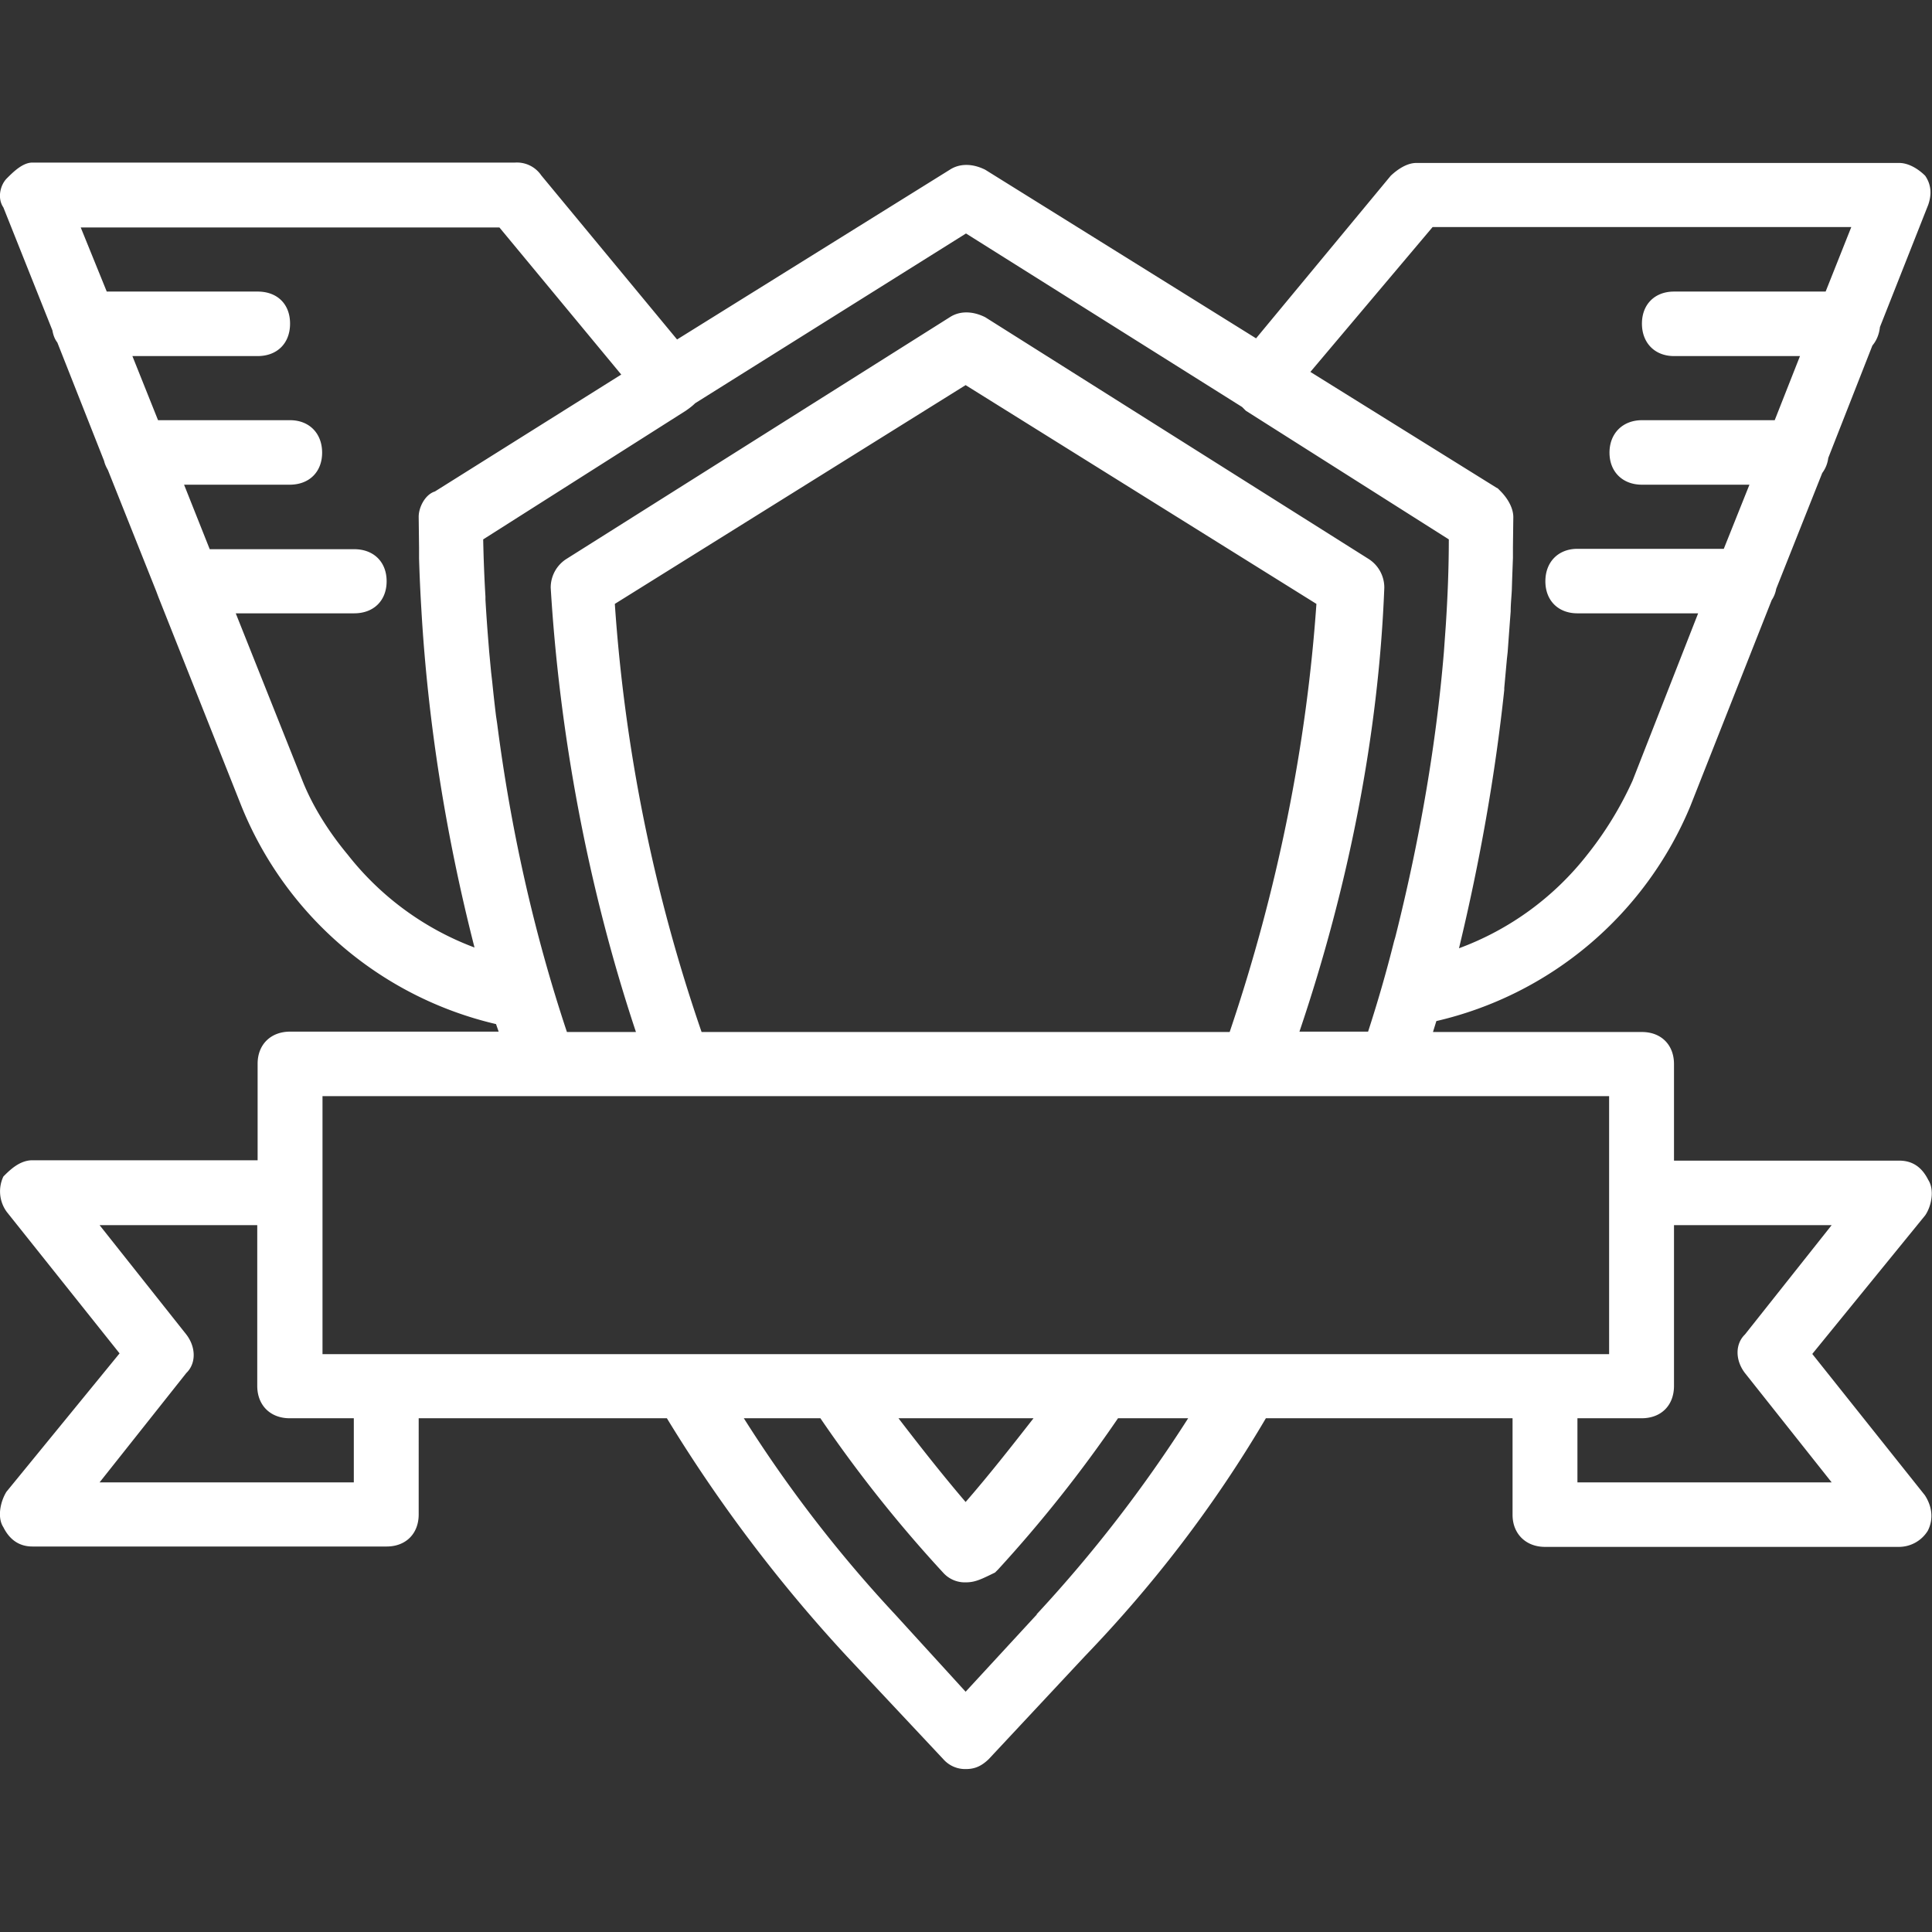 <svg xmlns="http://www.w3.org/2000/svg" viewBox="0 0 512.2 512.2"><rect x="0" y="0" width="512.2" height="512.2" fill="#333333" stroke="none"/><g fill="#ffffff">
  <path d="M480.5 358.9l29.9-36.7c1.7-2.5 2.5-6.8.8-9.4-1.7-3.4-4.2-5.1-7.7-5.1h-59.7v-25.6c0-5.1-3.4-8.5-8.5-8.5h-55.4l.9-2.9a96.5 96.5 0 0 0 67.3-56.9l21.6-54.7c.6-.9 1-1.9 1.2-3l12.2-30.7a8.4 8.4 0 0 0 1.6-4l11.7-29.8c1.1-1.3 1.8-3 2-4.9l12.8-32.4c.9-2.6.9-5.2-.8-7.7-1.7-1.7-4.3-3.4-6.9-3.4h-128c-2.5 0-5 1.7-6.8 3.4L333 89.7 261.2 45c-3.4-1.7-6.8-1.7-9.4 0L179.5 90l-36-43.5a7.8 7.8 0 0 0-6.9-3.4H8.6c-2.6 0-5.1 2.5-6.8 4.2s-2.6 5.2-.9 7.7l13 32.6c.2 1.2.6 2.3 1.3 3.2l12.4 31.4c.2.9.6 1.7 1 2.4l12.8 32.1.6 1.6 22 55.4a96.5 96.5 0 0 0 67.5 57.8l.7 2H76.9c-5.1 0-8.6 3.4-8.6 8.5v25.6H8.6c-3.4 0-6 2.6-7.7 4.3a9.2 9.2 0 0 0 .9 9.4l29.9 37.5-30 36.7c-1.6 2.6-2.5 6.8-.8 9.4 1.7 3.4 4.3 5.1 7.7 5.1h93.9c5.1 0 8.5-3.4 8.5-8.5V376h65.8a396 396 0 0 0 47.7 63.1l25.6 27.3a7.7 7.7 0 0 0 6 2.6c2.5 0 4.2-.9 6-2.6l25.5-27.3c17.8-18.5 34-39.3 48-63.1H401v25.6c0 5 3.5 8.5 8.6 8.5h93.8a9 9 0 0 0 7.7-4.3c1.7-3.4.9-6.8-.8-9.4L480.5 359zm-83.6-229.5l-49.5-30.8 32.4-38.4h111L484 77.3h-40.2c-5.1 0-8.5 3.4-8.5 8.5s3.4 8.6 8.5 8.6h33.4l-6.7 17h-35.2c-5.1 0-8.6 3.5-8.6 8.6s3.5 8.5 8.6 8.5h28.5l-6.8 17h-38.8c-5.1 0-8.5 3.5-8.5 8.6s3.4 8.5 8.5 8.5h32L432.8 207a92.9 92.9 0 0 1-12 19.6 77 77 0 0 1-34 24.8c5.5-22.8 9.6-45.9 12-68.5v-.5l.7-7.7.2-1.8.6-8.2.2-2.6c0-1.9.2-3.7.3-5.6l.1-3.2.2-5.4v-2.8l.1-8c0-2.6-1.7-5.2-3.4-6.9a31 31 0 0 0-.8-.8zM92.2 226.6c-5-6-9.3-12.8-12-19.6l-17.7-44.4h31.4c5.2 0 8.6-3.4 8.6-8.5s-3.4-8.5-8.6-8.5H55.6l-6.8-17.1h28c5.2 0 8.6-3.4 8.6-8.5s-3.4-8.6-8.5-8.6h-35l-6.8-17h33.2c5.2 0 8.6-3.4 8.6-8.6s-3.4-8.5-8.6-8.5h-40l-6.9-17h111l32.3 39-49.4 31c-2.6.8-4.3 4.2-4.3 6.7l.1 8.3v2.8a433.2 433.2 0 0 0 .6 13.3c1.7 29.8 6.5 60.1 14.1 89.8a77 77 0 0 1-33.6-24.6zm39.6-34.8l-.3-2a438.2 438.2 0 0 1-1-9l-.3-2.6-.5-5.3-.2-2.5a473.4 473.4 0 0 1-.8-11.4v-.8c-.3-5-.5-10.2-.6-15.2l53.7-34.1c1-.7 1.8-1.3 2.5-2l71.8-45 73.2 46 1 1 53.8 34.1c0 7.5-.3 15.1-.8 22.8l-.3 4.2-.2 2.8c-2 24.2-6.3 49-12.3 73.3l-.6 2.4-.3 1c-2 8-4.3 16-6.9 24h-18.2c13-38.4 21-78.8 22.5-117.7a9 9 0 0 0-4.3-7.7l-101.5-64c-3.4-1.7-6.8-1.7-9.4 0l-101.5 64a9 9 0 0 0-4.3 7.7c2.3 38.2 9.7 79.1 22.6 117.8h-18.3c-9-27-15-54.6-18.5-81.8zM326 273.6H186a440 440 0 0 1-23-113.5l93-58 93 58c-2.6 37.5-10.3 76-23 113.5zm-240.7 17h341.3V359H85.5V290.6zM274 376c-6 7.7-12 15.3-18 22.2-5.9-6.9-11.9-14.5-17.8-22.2H274zM94 393H26.4l23-29c2.6-2.5 2.6-6.8 0-10.2l-23-29h41.8v42.6c0 5.2 3.5 8.6 8.6 8.6h17v17zm180.9 35L256 448.5 237.3 428a350.8 350.8 0 0 1-40.1-52h20.3a355.1 355.1 0 0 0 32.6 41 7.7 7.7 0 0 0 6 2.5c2.5 0 4.2-.9 7.7-2.6l.8-.8a356.9 356.9 0 0 0 31.8-40.1H315a364.3 364.3 0 0 1-40.2 52zm143.3-35v-17h17c5.2 0 8.6-3.4 8.6-8.6v-42.6h41.8l-23 29c-2.6 2.5-2.6 6.8 0 10.2l23 29h-67.4z"/>
</g></svg>
